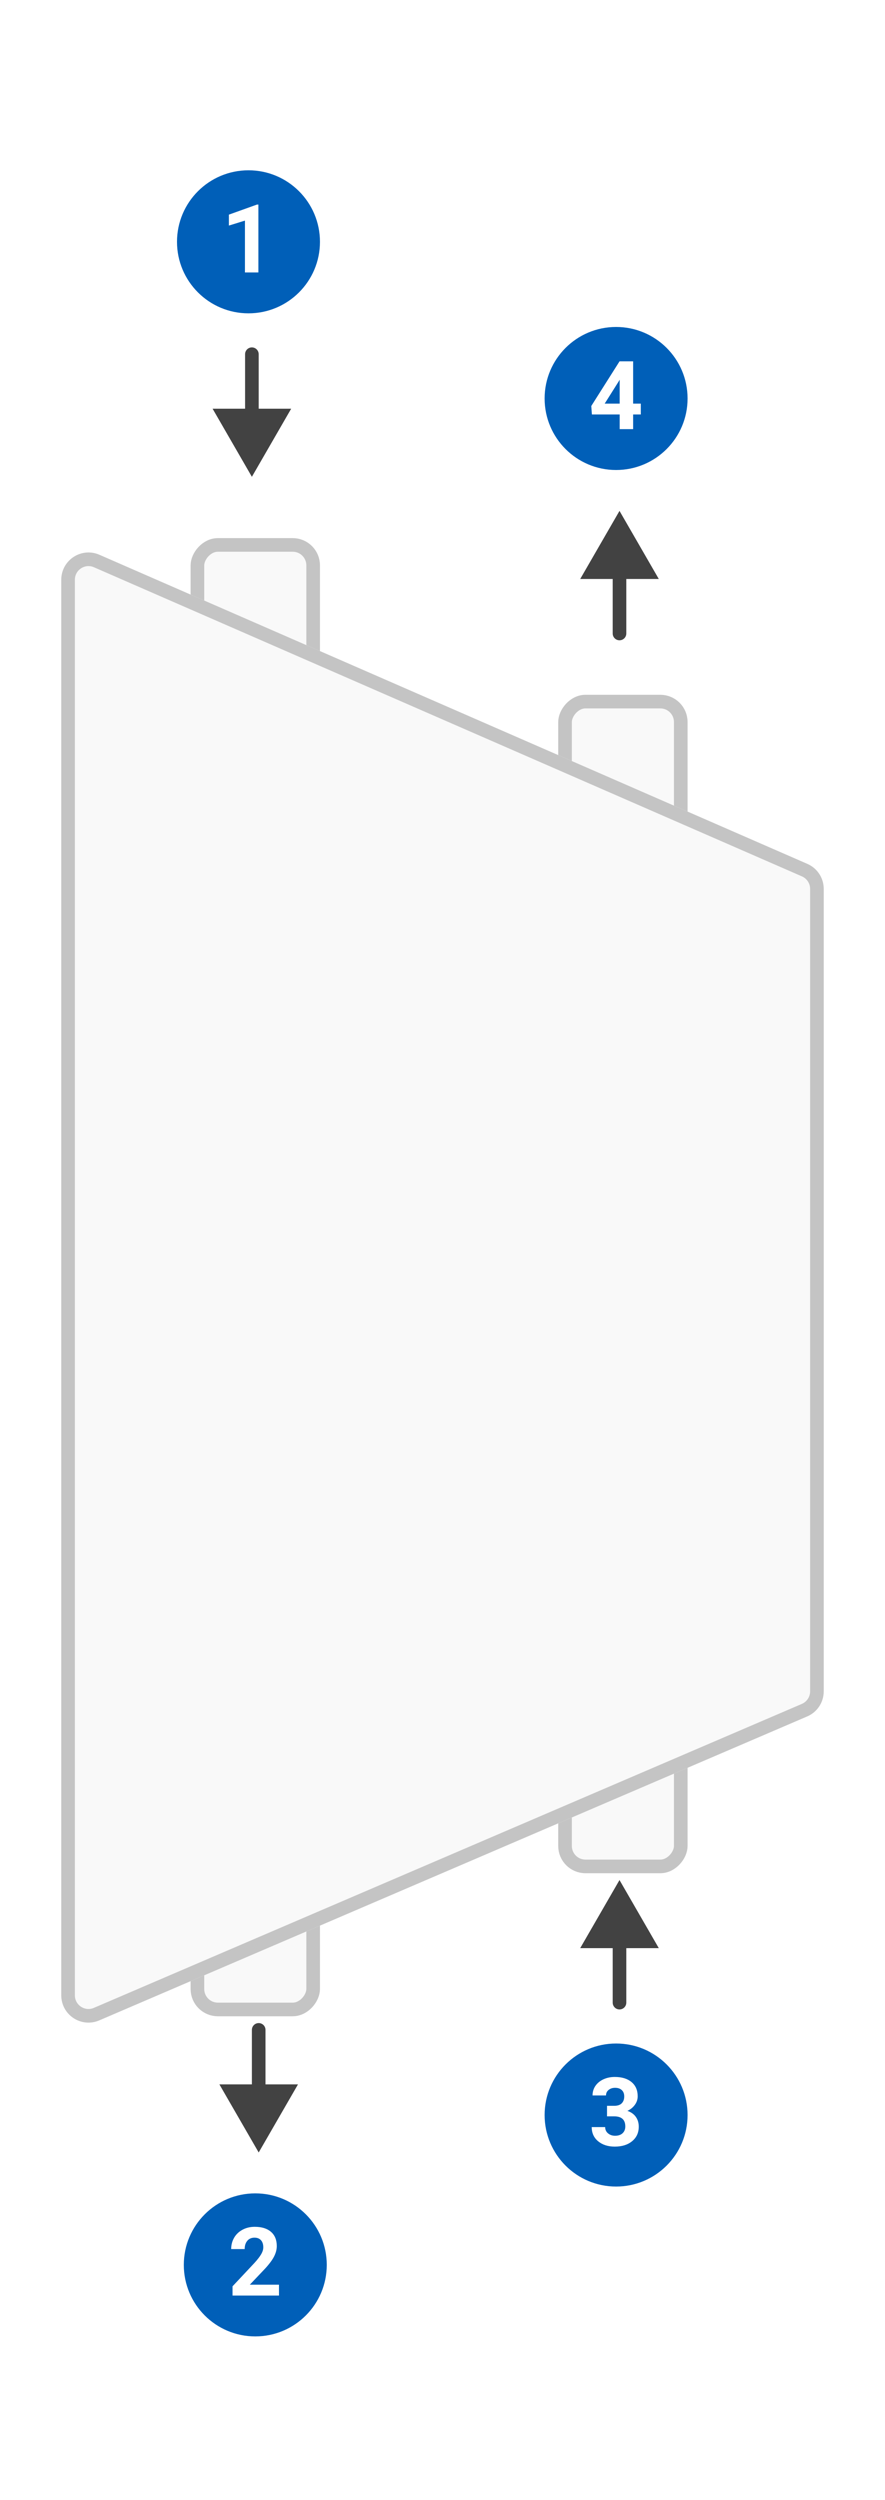<svg width="130" height="367" viewBox="0 0 130 367" fill="none" xmlns="http://www.w3.org/2000/svg">
<g filter="url(#filter0_d)">
<rect width="19" height="217" rx="4" transform="matrix(-1 0 0 1 47 75)" fill="#F9F9F9"/>
<rect x="-1" y="1" width="17" height="215" rx="3" transform="matrix(-1 0 0 1 45 75)" stroke="#C4C4C4" stroke-width="2"/>
</g>
<g filter="url(#filter1_d)">
<rect width="19" height="173" rx="4" transform="matrix(-1 0 0 1 101 98)" fill="#F9F9F9"/>
<rect x="-1" y="1" width="17" height="171" rx="3" transform="matrix(-1 0 0 1 99 98)" stroke="#C4C4C4" stroke-width="2"/>
</g>
<g filter="url(#filter2_d)">
<path d="M121 189.51L121 244.306C121 245.905 120.047 247.351 118.577 247.981L14.577 292.607C11.938 293.739 9 291.803 9 288.931L9 81.11C9 78.227 11.957 76.291 14.6 77.444L118.6 122.827C120.058 123.463 121 124.902 121 126.493L121 189.51Z" fill="#F9F9F9"/>
<path d="M120 189.51L120 244.306C120 245.505 119.285 246.589 118.183 247.062L14.183 291.688C12.203 292.537 10 291.085 10 288.931L10 81.11C10 78.948 12.218 77.495 14.2 78.36L118.2 123.743C119.293 124.22 120 125.3 120 126.493L120 189.51Z" stroke="#C4C4C4" stroke-width="2"/>
</g>
<path d="M37 70L42.773 60H31.227L37 70ZM38 52C38 51.448 37.552 51 37 51C36.448 51 36 51.448 36 52H38ZM38 61V52H36V61H38Z" fill="#424242"/>
<circle cx="36.5" cy="35.5" r="10.5" fill="#005FB8"/>
<path d="M37.956 40H35.98V32.385L33.622 33.116V31.51L37.744 30.033H37.956V40Z" fill="white"/>
<path d="M91 75L96.773 85H85.227L91 75ZM92 93C92 93.552 91.552 94 91 94C90.448 94 90 93.552 90 93H92ZM92 84V93H90V84H92Z" fill="#424242"/>
<circle cx="90.5" cy="58.5" r="10.5" fill="#005FB8"/>
<path d="M93.002 59.254H94.13V60.847H93.002V63H91.026V60.847H86.945L86.856 59.602L91.006 53.047H93.002V59.254ZM88.825 59.254H91.026V55.74L90.897 55.966L88.825 59.254Z" fill="white"/>
<path d="M38 316L43.773 306H32.227L38 316ZM39 298C39 297.448 38.552 297 38 297C37.448 297 37 297.448 37 298H39ZM39 307V298H37V307H39Z" fill="#424242"/>
<circle r="10.5" transform="matrix(1 0 0 -1 37.5 332.5)" fill="#005FB8"/>
<path d="M40.98 337H34.157V335.646L37.377 332.215C37.819 331.732 38.145 331.31 38.355 330.95C38.569 330.59 38.676 330.248 38.676 329.925C38.676 329.483 38.564 329.136 38.341 328.886C38.117 328.631 37.798 328.503 37.384 328.503C36.937 328.503 36.584 328.658 36.324 328.968C36.069 329.273 35.941 329.676 35.941 330.178H33.959C33.959 329.572 34.102 329.018 34.39 328.517C34.681 328.015 35.092 327.623 35.62 327.341C36.149 327.054 36.748 326.91 37.418 326.91C38.443 326.91 39.239 327.156 39.804 327.648C40.373 328.141 40.658 328.836 40.658 329.733C40.658 330.226 40.531 330.727 40.275 331.237C40.02 331.748 39.583 332.342 38.963 333.021L36.7 335.407H40.98V337Z" fill="white"/>
<path d="M91 276L96.773 286H85.227L91 276ZM92 294C92 294.552 91.552 295 91 295C90.448 295 90 294.552 90 294H92ZM92 285V294H90V285H92Z" fill="#424242"/>
<circle r="10.5" transform="matrix(1 0 0 -1 90.5 310.5)" fill="#005FB8"/>
<path d="M89.167 309.148H90.22C90.721 309.148 91.092 309.023 91.334 308.772C91.576 308.522 91.696 308.189 91.696 307.774C91.696 307.373 91.576 307.061 91.334 306.838C91.097 306.615 90.769 306.503 90.35 306.503C89.971 306.503 89.655 306.608 89.399 306.817C89.144 307.022 89.017 307.291 89.017 307.624H87.041C87.041 307.104 87.18 306.64 87.458 306.229C87.741 305.815 88.132 305.491 88.634 305.259C89.14 305.026 89.696 304.91 90.302 304.91C91.355 304.91 92.179 305.163 92.776 305.669C93.373 306.17 93.672 306.863 93.672 307.747C93.672 308.203 93.533 308.622 93.255 309.005C92.977 309.388 92.612 309.682 92.161 309.887C92.722 310.087 93.139 310.388 93.412 310.789C93.69 311.19 93.829 311.664 93.829 312.211C93.829 313.095 93.505 313.804 92.858 314.337C92.216 314.87 91.364 315.137 90.302 315.137C89.308 315.137 88.495 314.875 87.861 314.351C87.232 313.826 86.918 313.134 86.918 312.272H88.894C88.894 312.646 89.033 312.951 89.311 313.188C89.593 313.425 89.939 313.544 90.35 313.544C90.819 313.544 91.186 313.421 91.45 313.175C91.719 312.924 91.853 312.594 91.853 312.184C91.853 311.19 91.307 310.693 90.213 310.693H89.167V309.148Z" fill="white"/>
<rect x="0.5" y="0.5" width="129" height="366" rx="3.5" stroke="#EDEDED" stroke-opacity="0.01"/>
<defs>
<filter id="filter0_d" x="24" y="75" width="27" height="225" filterUnits="userSpaceOnUse" color-interpolation-filters="sRGB">
<feFlood flood-opacity="0" result="BackgroundImageFix"/>
<feColorMatrix in="SourceAlpha" type="matrix" values="0 0 0 0 0 0 0 0 0 0 0 0 0 0 0 0 0 0 127 0" result="hardAlpha"/>
<feOffset dy="4"/>
<feGaussianBlur stdDeviation="2"/>
<feComposite in2="hardAlpha" operator="out"/>
<feColorMatrix type="matrix" values="0 0 0 0 0 0 0 0 0 0 0 0 0 0 0 0 0 0 0.04 0"/>
<feBlend mode="normal" in2="BackgroundImageFix" result="effect1_dropShadow"/>
<feBlend mode="normal" in="SourceGraphic" in2="effect1_dropShadow" result="shape"/>
</filter>
<filter id="filter1_d" x="78" y="98" width="27" height="181" filterUnits="userSpaceOnUse" color-interpolation-filters="sRGB">
<feFlood flood-opacity="0" result="BackgroundImageFix"/>
<feColorMatrix in="SourceAlpha" type="matrix" values="0 0 0 0 0 0 0 0 0 0 0 0 0 0 0 0 0 0 127 0" result="hardAlpha"/>
<feOffset dy="4"/>
<feGaussianBlur stdDeviation="2"/>
<feComposite in2="hardAlpha" operator="out"/>
<feColorMatrix type="matrix" values="0 0 0 0 0 0 0 0 0 0 0 0 0 0 0 0 0 0 0.04 0"/>
<feBlend mode="normal" in2="BackgroundImageFix" result="effect1_dropShadow"/>
<feBlend mode="normal" in="SourceGraphic" in2="effect1_dropShadow" result="shape"/>
</filter>
<filter id="filter2_d" x="5" y="77.106" width="120" height="223.83" filterUnits="userSpaceOnUse" color-interpolation-filters="sRGB">
<feFlood flood-opacity="0" result="BackgroundImageFix"/>
<feColorMatrix in="SourceAlpha" type="matrix" values="0 0 0 0 0 0 0 0 0 0 0 0 0 0 0 0 0 0 127 0" result="hardAlpha"/>
<feOffset dy="4"/>
<feGaussianBlur stdDeviation="2"/>
<feComposite in2="hardAlpha" operator="out"/>
<feColorMatrix type="matrix" values="0 0 0 0 0 0 0 0 0 0 0 0 0 0 0 0 0 0 0.04 0"/>
<feBlend mode="normal" in2="BackgroundImageFix" result="effect1_dropShadow"/>
<feBlend mode="normal" in="SourceGraphic" in2="effect1_dropShadow" result="shape"/>
</filter>
</defs>
</svg>

